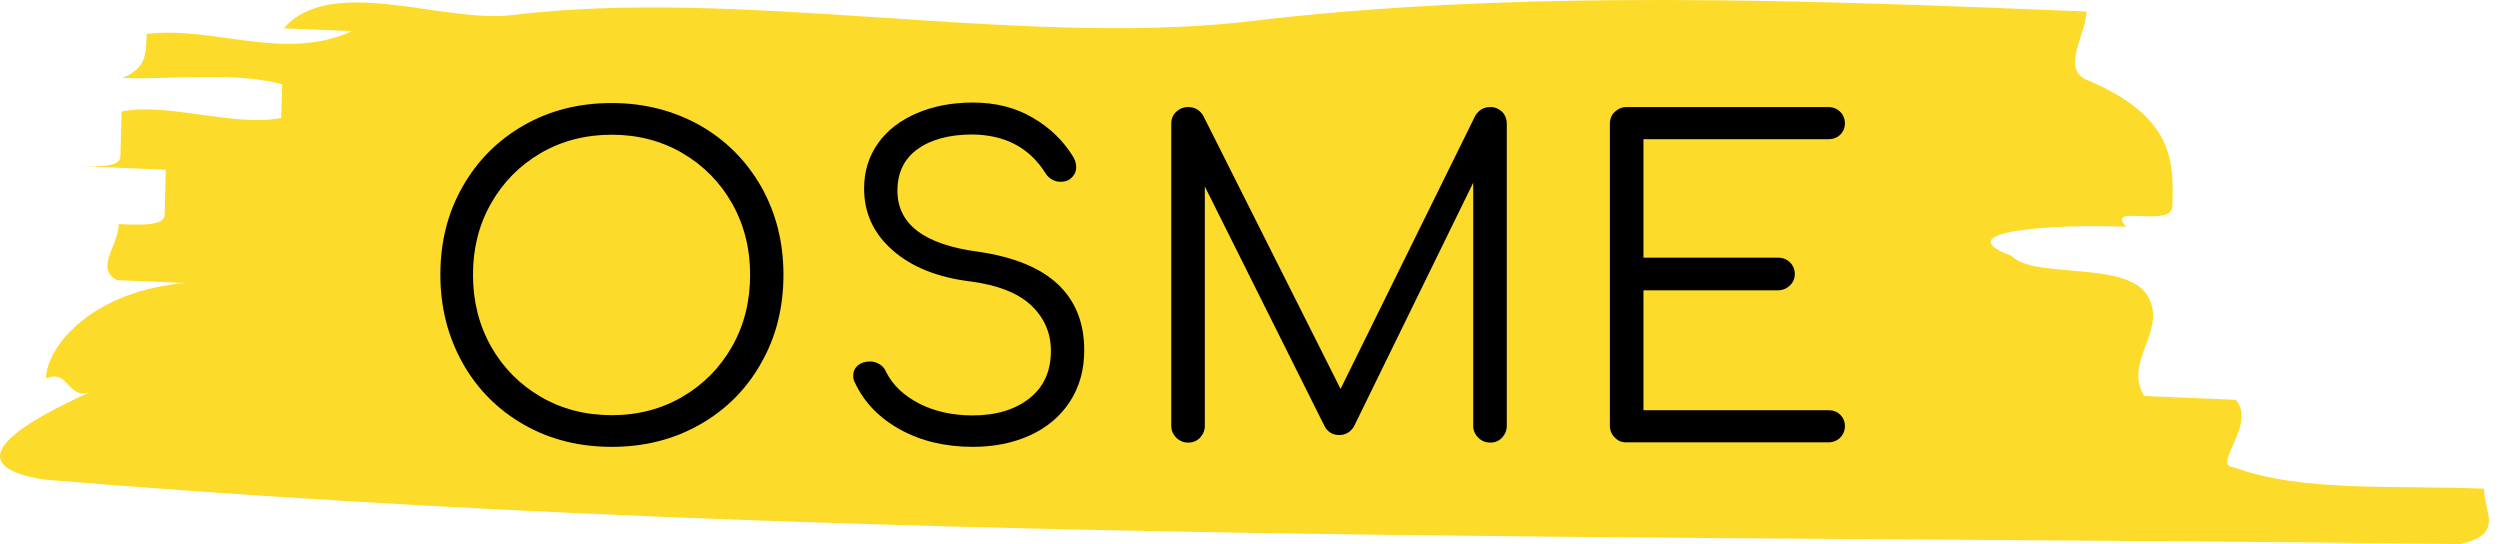 <svg width="193" height="42" viewBox="0 0 193 42" fill="none" xmlns="http://www.w3.org/2000/svg">
<path d="M191.771 37.728C184.743 37.436 177.678 38.02 172.439 36.067C170.687 35.994 174.283 32.672 172.585 30.865C170.833 30.792 167.309 30.645 165.539 30.573C163.859 27.907 167.437 25.443 165.758 22.778C164.078 20.113 156.996 21.555 155.28 19.747C150.04 17.794 158.876 17.283 164.151 17.502C162.435 15.695 167.675 17.648 167.711 15.914C167.802 12.445 167.894 8.977 160.939 6.093C159.204 5.162 161.03 2.624 161.085 0.89C139.964 0.032 117.109 -0.899 95.897 1.712C78.226 3.592 57.051 -0.99 39.544 1.164C34.25 1.821 25.543 -2.012 21.91 2.186C23.663 2.259 25.433 2.332 27.186 2.405C21.837 4.797 16.634 1.986 11.322 2.624C11.268 4.359 11.249 5.235 9.46 6.02C12.983 6.166 18.277 5.509 21.782 6.513L21.709 9.105C18.168 9.835 12.929 7.882 9.387 8.612C9.369 9.488 9.314 11.222 9.296 12.08C9.278 12.938 7.507 12.884 5.755 12.811C7.507 12.884 11.03 13.03 12.801 13.103C12.783 13.961 12.728 15.713 12.71 16.571C12.691 17.447 10.921 17.374 9.168 17.301C9.114 19.035 7.306 20.697 9.04 21.628C10.811 21.701 12.564 21.774 14.316 21.847C7.252 22.431 3.619 26.63 3.546 29.222C5.335 28.418 5.262 31.029 7.051 30.226C1.702 32.617 -3.665 35.866 3.345 37.017C64.845 42.128 128.281 41.233 189.909 42C193.432 41.252 191.716 39.463 191.771 37.728Z" fill="#FDDB2B"/>
<path d="M40.439 32.781C38.431 31.631 36.843 30.043 35.711 28.016C34.579 25.99 33.995 23.727 33.995 21.207C33.995 18.688 34.561 16.425 35.711 14.416C36.843 12.409 38.431 10.82 40.439 9.67C42.447 8.52 44.711 7.954 47.23 7.954C49.731 7.954 51.994 8.539 54.021 9.67C56.047 10.82 57.617 12.409 58.767 14.416C59.899 16.425 60.483 18.688 60.483 21.207C60.483 23.727 59.917 26.008 58.767 28.016C57.635 30.043 56.047 31.631 54.021 32.781C51.994 33.931 49.731 34.497 47.23 34.497C44.711 34.497 42.447 33.931 40.439 32.781ZM52.688 30.627C54.313 29.677 55.59 28.381 56.522 26.738C57.453 25.096 57.909 23.252 57.909 21.207C57.909 19.199 57.453 17.374 56.522 15.713C55.59 14.07 54.313 12.774 52.688 11.824C51.063 10.875 49.238 10.4 47.23 10.4C45.204 10.4 43.36 10.875 41.735 11.824C40.111 12.774 38.833 14.07 37.902 15.713C36.971 17.356 36.514 19.181 36.514 21.207C36.514 23.234 36.971 25.077 37.902 26.738C38.833 28.381 40.111 29.677 41.735 30.627C43.36 31.576 45.185 32.051 47.23 32.051C49.256 32.051 51.063 31.576 52.688 30.627Z" fill="black"/>
<path d="M69.501 33.164C67.876 32.269 66.708 31.064 65.996 29.531C65.905 29.385 65.868 29.203 65.868 29.002C65.868 28.691 65.978 28.436 66.215 28.217C66.452 28.016 66.763 27.907 67.164 27.907C67.438 27.907 67.675 27.98 67.913 28.125C68.15 28.271 68.314 28.472 68.424 28.746C68.935 29.75 69.775 30.535 70.961 31.156C72.148 31.758 73.517 32.069 75.087 32.069C76.894 32.069 78.354 31.63 79.468 30.754C80.582 29.878 81.129 28.655 81.129 27.085C81.129 25.698 80.618 24.529 79.596 23.562C78.573 22.613 77.022 22.01 74.977 21.736C72.403 21.426 70.395 20.623 68.917 19.327C67.438 18.031 66.708 16.442 66.708 14.562C66.708 13.23 67.073 12.061 67.785 11.057C68.497 10.053 69.501 9.287 70.779 8.739C72.056 8.191 73.499 7.917 75.105 7.917C76.858 7.917 78.391 8.301 79.724 9.086C81.056 9.852 82.097 10.875 82.845 12.098C82.991 12.335 83.082 12.609 83.082 12.901C83.082 13.321 82.882 13.649 82.48 13.905C82.297 13.996 82.097 14.033 81.878 14.033C81.64 14.033 81.403 13.978 81.202 13.85C80.983 13.723 80.819 13.558 80.691 13.339C79.45 11.386 77.588 10.418 75.087 10.382C73.298 10.382 71.874 10.765 70.834 11.514C69.793 12.262 69.282 13.339 69.282 14.726C69.282 17.319 71.363 18.889 75.543 19.436C78.281 19.838 80.326 20.678 81.677 21.955C83.028 23.233 83.703 24.931 83.703 27.03C83.703 28.582 83.32 29.915 82.571 31.046C81.823 32.178 80.782 33.036 79.486 33.62C78.19 34.204 76.73 34.496 75.105 34.496C72.987 34.496 71.126 34.058 69.501 33.164Z" fill="black"/>
<path d="M115.959 8.63C116.197 8.867 116.324 9.177 116.324 9.56V32.872C116.324 33.219 116.197 33.529 115.959 33.785C115.722 34.04 115.412 34.168 115.065 34.168C114.682 34.168 114.371 34.04 114.116 33.785C113.86 33.529 113.732 33.219 113.732 32.872V14.106L104.514 32.945C104.24 33.365 103.875 33.584 103.382 33.584C102.834 33.584 102.433 33.31 102.195 32.781L93.013 14.398V32.872C93.013 33.219 92.885 33.529 92.648 33.785C92.411 34.04 92.1 34.168 91.717 34.168C91.37 34.168 91.06 34.04 90.804 33.785C90.549 33.529 90.421 33.219 90.421 32.872V9.56C90.421 9.177 90.549 8.867 90.804 8.63C91.06 8.392 91.37 8.264 91.717 8.264C92.228 8.264 92.612 8.483 92.885 8.922L103.491 30.024L113.897 8.922C114.17 8.483 114.554 8.264 115.065 8.264C115.412 8.264 115.704 8.392 115.959 8.63Z" fill="black"/>
<path d="M124.667 33.785C124.411 33.529 124.283 33.219 124.283 32.872V9.56C124.283 9.177 124.411 8.867 124.667 8.63C124.922 8.392 125.232 8.264 125.579 8.264H141.132C141.516 8.264 141.826 8.392 142.063 8.63C142.301 8.867 142.428 9.177 142.428 9.524C142.428 9.871 142.301 10.163 142.063 10.4C141.826 10.637 141.516 10.747 141.132 10.747H126.875V19.893H137.262C137.646 19.893 137.956 20.02 138.193 20.258C138.431 20.495 138.558 20.805 138.558 21.152C138.558 21.499 138.431 21.809 138.175 22.047C137.92 22.284 137.609 22.412 137.262 22.412H126.875V31.667H141.132C141.516 31.667 141.826 31.777 142.063 32.014C142.301 32.251 142.428 32.543 142.428 32.89C142.428 33.237 142.301 33.547 142.063 33.785C141.826 34.022 141.516 34.15 141.132 34.15H125.579C125.214 34.168 124.922 34.04 124.667 33.785Z" fill="black"/>
</svg>
